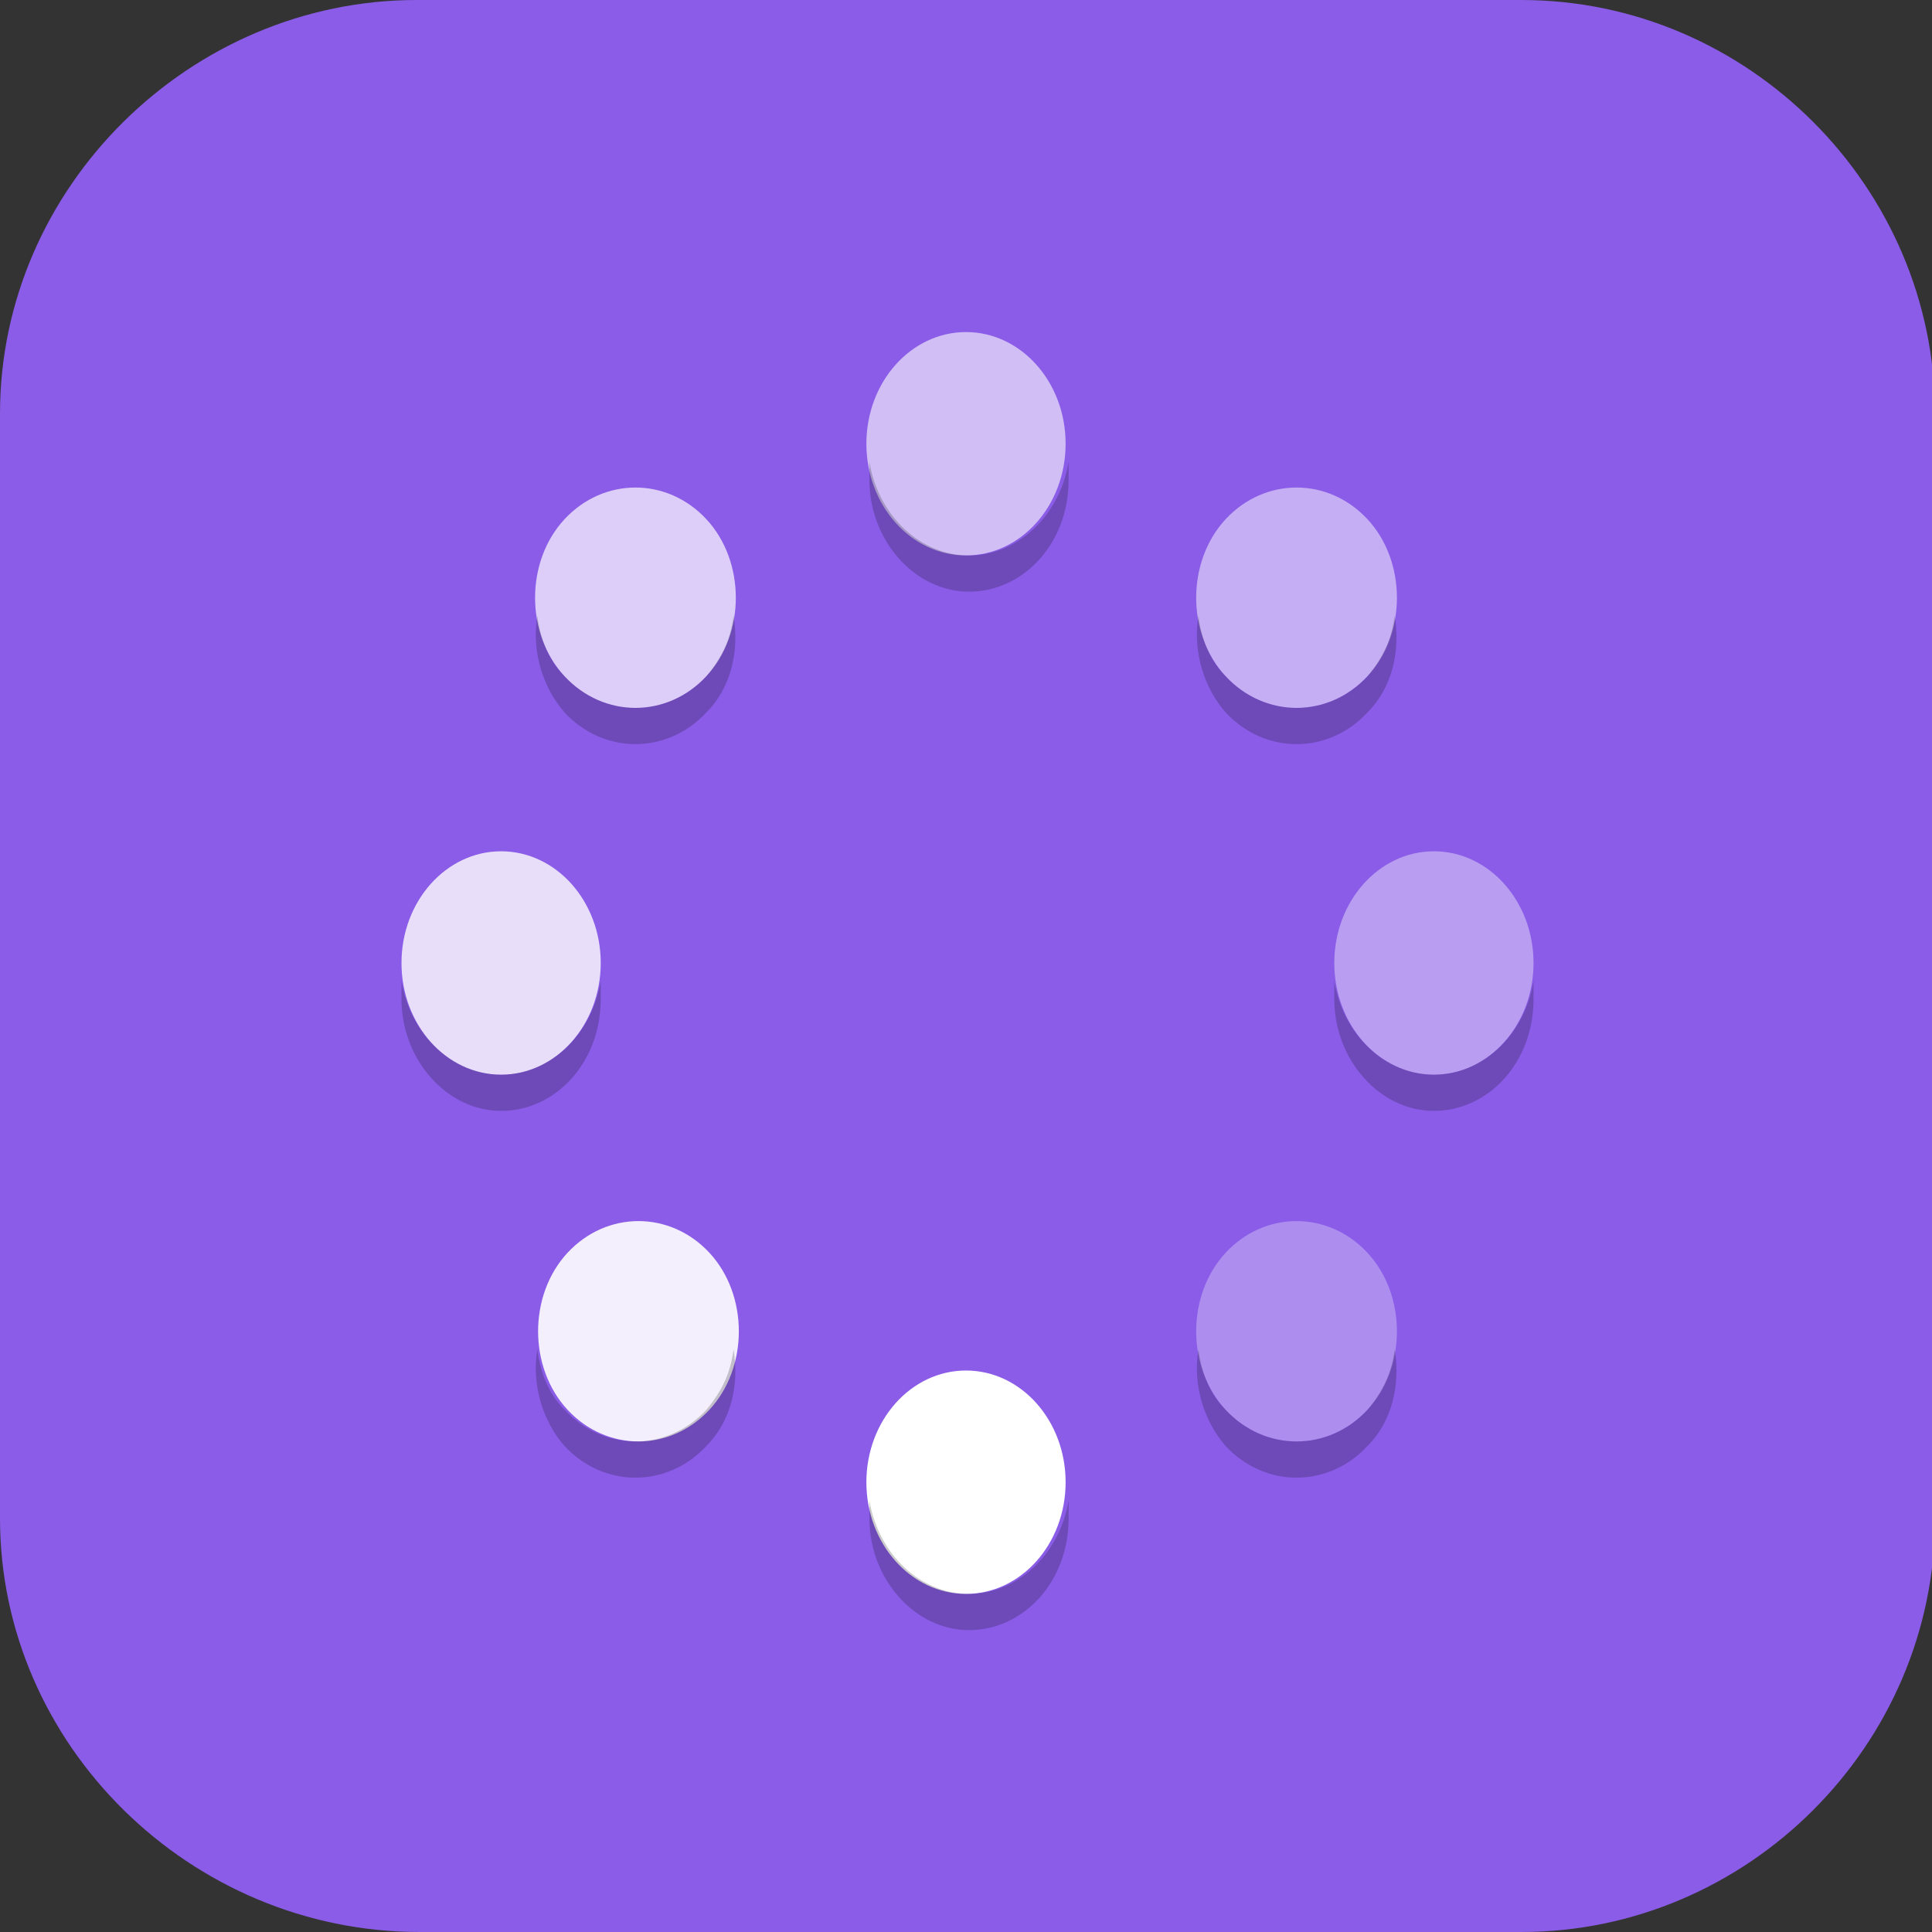 <?xml version="1.0" encoding="UTF-8"?>
<svg id="_图层_1" xmlns="http://www.w3.org/2000/svg" version="1.1" viewBox="0 0 64 64" width="24" height="24">
  <rect x="0" y="0" width="64" height="64" fill="#333333" stroke="none"/>
  <!-- Generator: Adobe Illustrator 29.0.1, SVG Export Plug-In . SVG Version: 2.1.0 Build 192)  -->
  <defs>
    <style>
      .st0 {
        fill: #4bae4f;
      }

      .st1 {
        fill: #f56e2c;
      }

      .st1, .st2, .st3, .st4, .st5, .st6, .st7, .st8, .st9, .st10, .st11 {
        display: none;
      }

      .st12 {
        opacity: .9;
      }

      .st12, .st3, .st4, .st13, .st14, .st15, .st16, .st17, .st18, .st19, .st20, .st21, .st9, .st22, .st23, .st24, .st25 {
        isolation: isolate;
      }

      .st12, .st4, .st26, .st14, .st15, .st16, .st27, .st18, .st19, .st21, .st9, .st22, .st23, .st25 {
        fill: #fff;
      }

      .st2 {
        fill: #b0322c;
      }

      .st28 {
        fill: #727272;
      }

      .st3, .st13, .st29, .st20, .st21, .st9, .st23, .st24 {
        opacity: .2;
      }

      .st4, .st17, .st25 {
        opacity: .1;
      }

      .st13 {
        fill-rule: evenodd;
      }

      .st30 {
        fill: #f58411;
      }

      .st14 {
        opacity: .6;
      }

      .st31 {
        fill: #2e72be;
      }

      .st15 {
        opacity: .3;
      }

      .st16 {
        opacity: .4;
      }

      .st5 {
        fill: #5489cd;
      }

      .st32, .st10 {
        fill: #8a5ce7;
      }

      .st27 {
        stroke-width: 1px;
      }

      .st27, .st33 {
        stroke: #fff;
      }

      .st34 {
        stroke: #f34e51;
      }

      .st34, .st33, .st24 {
        fill: none;
        stroke-linecap: round;
        stroke-linejoin: round;
      }

      .st34, .st24 {
        stroke-width: 4px;
      }

      .st35 {
        fill: #f34e51;
      }

      .st36 {
        fill: #459df7;
      }

      .st37 {
        fill: #30a7c0;
      }

      .st18 {
        opacity: .5;
      }

      .st19 {
        opacity: .7;
      }

      .st6 {
        fill: #39b54a;
      }

      .st33 {
        stroke-width: 6px;
      }

      .st38 {
        fill: #90c2fa;
      }

      .st39 {
        fill: #58595b;
      }

      .st8, .st40 {
        fill: #546e7a;
      }

      .st41 {
        fill: #e4e4e4;
      }

      .st42 {
        fill: #36a6e9;
      }

      .st22 {
        opacity: .8;
      }

      .st23 {
        stroke-width: 1px;
      }

      .st23, .st24 {
        stroke: #000;
      }

      .st11 {
        fill: #c03630;
      }
    </style>
  </defs>
  <path class="st32" d="M50.5,64H13.9C6.3,64,0,57.8,0,50.3V13.7C0,6.2,6.3,0,13.8,0h36.6c7.5,0,13.7,6.2,13.7,13.7v36.6c0,7.5-6.2,13.7-13.7,13.7h.1Z"/>
  <g class="st7">
    <path class="st3" d="M64,61.7V4.8c0-2-1.4-3.6-3.2-3.6H3.3C1.5,1.3,0,2.9,0,4.8v56.9c0,2,1.4,3.6,3.2,3.6h57.5c1.8,0,3.2-1.6,3.2-3.6Z"/>
    <path class="st5" d="M64,60.4V3.5C64,1.6,62.5,0,60.8,0H3.3C1.5,0,0,1.6,0,3.5v56.9c0,2,1.4,3.6,3.2,3.6h57.5c1.8,0,3.2-1.6,3.2-3.6Z"/>
    <rect class="st20" x="2.1" y="19.2" width="59.6" height="38.4"/>
    <rect class="st41" x="0" y="17.9" width="63.9" height="38.4"/>
    <rect class="st20" x="13.8" y="56.3" width="3.4" height="7.7"/>
    <rect class="st20" x="46.9" y="56.3" width="3.4" height="7.7"/>
    <path class="st9" d="M3.3,0C1.5,0,0,1.6,0,3.5v1.3C0,2.9,1.5,1.3,3.3,1.3h57.5c1.8,0,3.2,1.6,3.2,3.6v-1.3C64,1.6,62.6,0,60.8,0H3.3Z"/>
    <path class="st21" d="M0,17.9v2.6h.1v-1.4h63.8v-1.1H0Z"/>
    <path class="st17" d="M34.9,21.7c-.5,0-.9.2-1.2.6-.3.4-.6,1-.7,1.5-.4,1.6-2.2,2.7-3.8,2.2-.8-.2-1.1-.6-2.4-2.4-.6-.8-1.1-.8-2.5,0-1.3.9-1.5,1.4-.9,3.1.2.7.5,1.6.5,2,0,1-.8,2.5-1.5,3.1-.6.5-2,.6-3,.2-1-.3-1.5.2-2,2-.3,1.4-.3,1.6,0,2,.2.3.9.7,1.5,1,.6.3,1.3.8,1.6,1.1.5.6.8,2.3.6,3.2-.2.7-.9,1.7-1.5,2.1-.6.4-1.2,1.4-1.2,1.9,0,.7.9,2.3,1.4,2.7.3.3.6.3,1,.1,1.1-.5,3-.8,3.6-.6.8.3,2,1.5,2.2,2.3,0,.4,0,1.2,0,1.8-.2,1.5,0,2.3.4,2.5.2.1.5.3.7.4.2.1.7.3,1.1.3,1,.1,1.7-.5,2.3-2.1.5-1.5.7-1.7,1.8-2.1,1.2-.4,2-.3,2.7.3.6.5.8.8,1.6,1.9.6.8,1.1.9,2.2.2,1.7-1,1.8-1.6,1-3.5-.8-1.8-.4-3.7,1.1-4.8.6-.4,1-.5,2.3-.4,2,.1,2.4-.1,2.8-1.9.4-1.7.2-2.1-1.5-3-1.6-.8-2.1-1.4-2.3-3.1-.2-1.4.1-2.1,1.6-3.5.8-.7,1.2-1.3,1.2-1.6,0-.7-1.3-3-1.8-3.2-.2,0-.9.1-1.4.4-1.6.7-2.4.8-3.5,0-1.2-.8-1.5-1.6-1.4-3.5.1-2.2,0-2.6-1.1-3.1-.4-.2-.7-.3-.9-.3h0c-.2,0-.4,0-.6,0ZM32,30.7c3.8,0,6.8,3.4,6.8,7.7s-3.1,7.7-6.8,7.7-6.8-3.4-6.8-7.7,3.1-7.7,6.8-7.7Z"/>
    <path class="st28" d="M34.9,20.5c-.5,0-.9.2-1.2.6-.3.4-.6,1-.7,1.5-.4,1.6-2.2,2.7-3.8,2.2-.8-.2-1.1-.6-2.4-2.4-.6-.8-1.1-.8-2.5,0-1.3.9-1.5,1.4-.9,3.1.2.7.5,1.6.5,2,0,1-.8,2.5-1.5,3.1-.6.5-2,.6-3,.2-1-.3-1.5.2-2,2-.3,1.4-.3,1.6,0,2,.2.3.9.7,1.5,1,.6.3,1.3.8,1.6,1.1.5.6.8,2.3.6,3.2-.2.7-.9,1.7-1.5,2.1-.6.4-1.2,1.4-1.2,1.9,0,.7.9,2.3,1.4,2.7.3.3.6.3,1,.1,1.1-.5,3-.8,3.6-.6.8.3,2,1.5,2.2,2.3,0,.4,0,1.2,0,1.8-.2,1.5,0,2.3.4,2.5.2.1.5.3.7.4.2.1.7.3,1.1.3,1,.1,1.7-.5,2.3-2.1.5-1.5.7-1.7,1.8-2.1,1.2-.4,2-.3,2.7.3.6.5.8.8,1.6,1.9.6.8,1.1.9,2.2.2,1.7-1,1.8-1.6,1-3.5-.8-1.8-.4-3.7,1.1-4.8.6-.4,1-.5,2.3-.4,2,.1,2.4-.1,2.8-1.9.4-1.7.2-2.1-1.5-3-1.6-.8-2.1-1.4-2.3-3.1-.2-1.4.1-2.1,1.6-3.5.8-.7,1.2-1.3,1.2-1.6,0-.7-1.3-3-1.8-3.2-.2,0-.9.1-1.4.4-1.6.7-2.4.8-3.5,0-1.2-.8-1.5-1.6-1.4-3.5.1-2.2,0-2.6-1.1-3.1-.4-.2-.7-.3-.9-.3h0c-.2,0-.4,0-.6,0ZM32,29.4c3.8,0,6.8,3.4,6.8,7.7s-3.1,7.7-6.8,7.7-6.8-3.4-6.8-7.7,3.1-7.7,6.8-7.7Z"/>
  </g>
  <g class="st7">
    <path class="st20" d="M3.6,33l25.8,25.8c.9.9,2.2.9,3.1,0l25.8-25.8c.9-.9.9-2.2,0-3.1L32.5,4.1c-.9-.9-2.2-.9-3.1,0L3.6,30c-.9.9-.9,2.2,0,3.1ZM3.5,38.7l20.3,20.3c.7.7,1.8.7,2.4,0l20.3-20.3c.7-.7.7-1.8,0-2.4l-20.3-20.3c-.7-.7-1.8-.7-2.4,0L3.5,36.3c-.7.7-.7,1.8,0,2.4ZM15.5,38.7l20.3,20.3c.7.7,1.8.7,2.4,0l20.3-20.3c.7-.7.7-1.8,0-2.4l-20.3-20.3c-.7-.7-1.8-.7-2.4,0l-20.3,20.3c-.7.7-.7,1.8,0,2.4Z"/>
    <rect class="st0" x="8.9" y="20.4" width="32.1" height="32.1" rx="1.7" ry="1.7" transform="translate(-18.5 28.4) rotate(-45)"/>
    <rect class="st0" x="20.9" y="20.4" width="32.1" height="32.1" rx="1.7" ry="1.7" transform="translate(-15 36.9) rotate(-45)"/>
    <rect class="st30" x="10.6" y="10.1" width="40.9" height="40.9" rx="2.2" ry="2.2" transform="translate(-12.5 30.9) rotate(-45)"/>
    <path class="st21" d="M31,2.5c-.6,0-1.1.2-1.5.6L3.6,29c-.6.6-.7,1.3-.6,2,0-.4.3-.7.6-1L29.5,4.1c.9-.9,2.2-.9,3.1,0l25.8,25.8c.3.3.5.7.6,1,.2-.7,0-1.5-.6-2L32.5,3.1c-.4-.4-1-.6-1.5-.6Z"/>
    <g class="st29">
      <path d="M32,42.5c1.4-.1,2.2-.7,2.9-1.4.8-.7,1.1-1.4,1.1-2.6s-.3-2.4-1.1-3.1-1.5-1.5-2.9-1.9v9ZM30,20.5c-1.3,0-2.5.6-3.2,1.3-.7.7-.8,1.5-.8,2.7s0,1.9.7,2.6c.7.7,1.9,1,3.3,1.4v-8ZM22,42.5v-5h2c0,1.8.6,2.5,1.6,3.4,1,.9,2.6,1.5,4.4,1.6v-9c-2.9-.8-5.1-2.3-6.3-3.4-1.2-1.1-1.7-2.5-1.7-4.3s.7-3.7,2.1-5c1.4-1.3,3.5-2.2,5.9-2.3v-5h2v5c1.3.1,2.2.5,3.3.8,1.2.3,2.6.7,3.7,1.3v4.9h-2c-.2-1.5-.9-2.5-1.8-3.4s-1.7-1.5-3.2-1.6v9c3.1.9,4.9,1.8,6.1,2.9,1.2,1.1,1.9,2.2,1.9,4.1s-.7,4.2-2.2,5.5c-1.5,1.3-3.2,2.3-5.8,2.5v5h-2v-5c-1.2,0-2.6-.4-3.9-.8-1.3-.3-2.7-.6-4.1-1.2Z"/>
    </g>
    <path class="st26" d="M32,41.5c1.4-.1,2.2-.7,2.9-1.4.8-.7,1.1-1.4,1.1-2.6s-.3-2.4-1.1-3.1-1.5-1.5-2.9-1.9v9ZM30,19.5c-1.3,0-2.5.6-3.2,1.3-.7.7-.8,1.5-.8,2.7s0,1.9.7,2.6c.7.7,1.9,1,3.3,1.4v-8ZM22,41.5v-5h2c0,1.8.6,2.5,1.6,3.4,1,.9,2.6,1.5,4.4,1.6v-9c-2.9-.8-5.1-2.3-6.3-3.4-1.2-1.1-1.7-2.5-1.7-4.3s.7-3.7,2.1-5c1.4-1.3,3.5-2.2,5.9-2.3v-5h2v5c1.3.1,2.2.5,3.3.8,1.2.3,2.6.7,3.7,1.3v4.9h-2c-.2-1.5-.9-2.5-1.8-3.4s-1.7-1.5-3.2-1.6v9c3.1.9,4.9,1.8,6.1,2.9,1.2,1.1,1.9,2.2,1.9,4.1s-.7,4.2-2.2,5.5c-1.5,1.3-3.2,2.3-5.8,2.5v5h-2v-5c-1.2,0-2.6-.4-3.9-.8-1.3-.3-2.7-.6-4.1-1.2Z"/>
  </g>
  <g class="st7">
    <path class="st3" d="M57.2,22.2L20.6,2.8C11.5-2,0,4,0,13.7v38.8c0,9.6,11.4,15.7,20.5,10.9l36.6-19.4c9.1-4.8,9.1-16.9,0-21.7h0Z"/>
    <path class="st6" d="M57.2,21.1L20.6,1.7C11.5-3.1,0,2.9,0,12.6v38.8c0,9.6,11.4,15.7,20.5,10.9l36.6-19.4c9.1-4.8,9.1-16.9,0-21.7h0Z"/>
    <path class="st39" d="M34,23.3c-1.4,0-2.8.3-4.1,1-4,2.1-5.3,6.8-3.2,10.5l7.8,13.1c2.2,3.7,7.2,5.1,11.3,3.2,4.2-2,5.7-6.9,3.5-10.7l-2.1-3.5-4.1,2c-.5.3-1.2,0-1.5-.4-.1-.3-.2-.5,0-.8,0-.3.3-.5.5-.6l3-1.5c.6-.3.8-1,.5-1.5-.3-.5-1.1-.7-1.7-.5l-3,1.5c-.6.3-1.3.1-1.6-.4-.1-.2-.2-.5,0-.8,0-.3.3-.5.5-.6l3-1.5c.6-.3.8-1,.5-1.5-.3-.5-1.1-.7-1.7-.4l-3,1.5c-.5.3-1.2,0-1.5-.4-.1-.2-.2-.5,0-.8,0-.3.3-.5.5-.6l4.1-2v-.2c-1.2-1.9-3.1-3.2-5.1-3.7-.8-.2-1.6-.3-2.5-.3ZM48.9,31.9c0,0-.2,0-.3,0-.2,0-.5,0-.7.2-.9.5-1.3,1.5-.8,2.4l3.3,5.6c2.6,4.3.8,9.8-3.9,12.1-4.7,2.3-10.7.7-13.2-3.6l-3.3-5.6c-.5-.9-1.7-1.2-2.6-.7-.9.5-1.3,1.5-.8,2.4l3.3,5.6c3.3,5.5,10.4,7.9,16.7,5.7l4.4,7.5.3.5,3.3-1.7-.3-.5-4.4-7.4c5.3-3.6,7.1-10.4,3.9-15.9l-3.3-5.6c-.3-.6-.9-.9-1.6-.9Z"/>
    <path class="st9" d="M13.5,0C6.5.1,0,5.3,0,12.5v1.1C0,6.5,6.5,1.3,13.5,1.1c2.4,0,4.8.5,7.1,1.7l36.6,19.4c4.3,2.3,6.6,6.2,6.8,10.2.2-4.4-2.1-8.9-6.8-11.4L20.6,1.7C18.3.5,15.9,0,13.5,0Z"/>
  </g>
  <g class="st7">
    <path class="st20" d="M42.8,38V12.8c0-2.8-2.3-5-5.1-5H12c-2.8,0-5.1,2.3-5.1,5v25.2c0,2.8,2.3,5,5.1,5h25.6c2.8,0,5.1-2.3,5.1-5Z"/>
    <path class="st31" d="M42.8,37.1V11.9c0-2.8-2.3-5-5.1-5H12c-2.8,0-5.1,2.3-5.1,5v25.2c0,2.8,2.3,5,5.1,5h25.6c2.8,0,5.1-2.3,5.1-5Z"/>
    <path class="st20" d="M49.9,45v-25.2c0-2.8-2.3-5-5.1-5h-25.6c-2.8,0-5.1,2.3-5.1,5v25.2c0,2.8,2.3,5,5.1,5h25.6c2.8,0,5.1-2.3,5.1-5Z"/>
    <path class="st36" d="M49.9,44.2v-25.2c0-2.8-2.3-5-5.1-5h-25.6c-2.8,0-5.1,2.3-5.1,5v25.2c0,2.8,2.3,5,5.1,5h25.6c2.8,0,5.1-2.3,5.1-5Z"/>
    <path class="st20" d="M57.1,52.1v-25.2c0-2.8-2.3-5-5.1-5h-25.6c-2.8,0-5.1,2.3-5.1,5v25.2c0,2.8,2.3,5,5.1,5h25.6c2.8,0,5.1-2.3,5.1-5Z"/>
    <path class="st38" d="M57.1,51.2v-25.2c0-2.8-2.3-5-5.1-5h-25.6c-2.8,0-5.1,2.3-5.1,5v25.2c0,2.8,2.3,5,5.1,5h25.6c2.8,0,5.1-2.3,5.1-5Z"/>
    <path class="st35" d="M38.3,33.3c-2.6,0-4.7,1.2-5.7,3.1-2,3.9.9,10,6.5,13.7,5.6,3.7,11.8,3.5,13.7-.4,2-3.9-.9-10-6.5-13.7-2.6-1.7-5.5-2.7-8.1-2.6Z"/>
    <path class="st20" d="M40.5,37.7c1.1,0,2.2.2,3.3.6,3.9,1.4,6.6,5.1,6,8.2-.6,3.1-4.3,4.4-8.2,3-3.9-1.4-6.6-5.1-6-8.2.4-2.1,2.3-3.5,4.8-3.6Z"/>
    <path class="st26" d="M40.5,36.8c1.1,0,2.2.2,3.3.6,3.9,1.4,6.6,5.1,6,8.2-.6,3.1-4.3,4.4-8.2,3-3.9-1.4-6.6-5.1-6-8.2.4-2.1,2.3-3.5,4.8-3.6Z"/>
    <path class="st24" d="M28.4,32.4l9.9,7.9"/>
    <path class="st34" d="M28.4,31.5l9.9,7.9"/>
    <path class="st25" d="M12,6.8c-2.8,0-5.1,2.2-5.1,5v.9c0-2.8,2.3-5,5.1-5h25.6c2.8,0,5.1,2.2,5.1,5v-.9c0-2.8-2.3-5-5.1-5H12Z"/>
    <path class="st25" d="M19.2,13.9c-2.8,0-5.1,2.2-5.1,5v.9c0-2.8,2.3-5,5.1-5h25.6c2.8,0,5.1,2.2,5.1,5v-.9c0-2.8-2.3-5-5.1-5h-25.6Z"/>
    <path class="st25" d="M26.4,21c-2.8,0-5.1,2.2-5.1,5v.9c0-2.8,2.3-5,5.1-5h25.6c2.8,0,5.1,2.2,5.1,5v-.9c0-2.8-2.3-5-5.1-5h-25.6Z"/>
  </g>
  <g class="st7">
    <path class="st3" d="M58.7,47.9V4.2c0-1.2-1.2-2.1-2.6-2.1H12.4c-1.4,0-2.6.9-2.6,2.1v43.8c0,1.2,1.2,2.1,2.6,2.1h43.8c1.4,0,2.6-.9,2.6-2.1Z"/>
    <path class="st2" d="M58.7,45.8V2.1c0-1.2-1.2-2.1-2.6-2.1H12.4c-1.4,0-2.6.9-2.6,2.1v43.8c0,1.2,1.2,2.1,2.6,2.1h43.8c1.4,0,2.6-.9,2.6-2.1Z"/>
    <path class="st3" d="M0,55.2v2.1c0,1.2,1.1,2.1,2.6,2.1h43.8c1.4,0,2.6-.9,2.6-2.1v-2.1c0,1.2-1.2,2.1-2.6,2.1H2.6c-1.4,0-2.6-.9-2.6-2.1h0Z"/>
    <path class="st11" d="M49,56.3V12.5c0-1.2-1.2-2.1-2.6-2.1H2.6c-1.4,0-2.6.9-2.6,2.1v43.8c0,1.2,1.2,2.1,2.6,2.1h43.8c1.4,0,2.6-.9,2.6-2.1Z"/>
    <path class="st23" d="M22.7,23.2c-.7,0-1.3.3-1.5.7-.6,1.8,0,4.6,1.1,8l-.3.7c-.8,1.7-1.8,3.4-2.7,4.9-3.7,6.2-6.6,9.5-8.5,9.7h0c0-.8,1.6-2.8,3.9-4.4.2-.2,1.2-1,1.2-1,0,0-1.4.6-1.7.8-2.8,1.4-4.2,2.9-4.5,3.8,0,.3,0,.6.3.8l.7.3c2,.8,4.4-1.4,7.6-6.2,3.3-.9,7.3-1.8,11.1-2.2,3.3,1.6,7.1,2.4,8.6,2.1.3,0,.6-.2.7-.4.1-.2.3-.8.3-.8,0,0-.3.3-.5.4-.9.4-3.9-.2-6.9-1.5,2.6-.2,4.8-.2,5.9,0,1.5.4,1.5.8,1.5.9,0,0,0-.3,0-.5,0-.3-.1-.6-.4-.8-.5-.5-1.9-.7-3.7-.7-1.4,0-3,0-4.8.3-.8-.4-1.7-.8-2.4-1.4-1.7-1.4-3.2-3.3-4.1-5.5,0-.2.1-.4.2-.6.3-1,.4-4.2.4-4.2,0,0-.7,2.4-.8,2.8,0,.2-.2.5-.3.7-.6-1.7-.8-3.2-.8-4.5s0-1,.1-1.5c0-.4.2-.6.4-.7.3,0,.7.5,1.1,1.2.3.6.3,1.3.3,1.8,0,0,.4-1.1.3-1.8,0-.4-.5-1.4-1.4-1.4h-.5s0,0,0,0ZM23,33.2c1,1.6,2.3,3.2,4,4.5.4.3.8.5,1.2.8-3.2.5-6.5,1.2-9.5,2.3.6-.8,1.2-1.8,1.8-2.8,1.2-1.9,1.9-3.4,2.5-4.8h0Z"/>
    <path class="st9" d="M2.6,10.4c-1.4,0-2.6.9-2.6,2.1v1c0-1.2,1.1-2.1,2.6-2.1h43.8c1.4,0,2.6.9,2.6,2.1v-1c0-1.2-1.1-2.1-2.6-2.1H2.6Z"/>
    <path class="st9" d="M12.4,0c-1.4,0-2.6.9-2.6,2.1v1c0-1.2,1.1-2.1,2.6-2.1h43.8c1.4,0,2.6.9,2.6,2.1v-1c0-1.2-1.1-2.1-2.6-2.1H12.4Z"/>
    <path class="st27" d="M22.7,22.2c-.7,0-1.3.2-1.5.7-.6,1.8,0,4.5,1.1,8l-.3.7c-.8,1.7-1.8,3.4-2.7,4.9-3.7,6.1-6.6,9.5-8.5,9.7h0c0-.8,1.6-2.8,3.9-4.4.2-.2,1.2-1,1.2-1,0,0-1.4.6-1.7.8-2.8,1.4-4.2,2.9-4.5,3.8,0,.3,0,.6.3.8l.7.3c2,.8,4.4-1.4,7.6-6.2,3.3-.9,7.3-1.8,11.1-2.2,3.3,1.6,7.1,2.4,8.6,2.1.3,0,.6-.2.7-.4.1-.2.3-.8.3-.8,0,0-.3.3-.5.4-.9.4-3.9-.2-6.9-1.5,2.6-.2,4.8-.2,5.9,0,1.5.4,1.5.8,1.5.9,0,0,0-.3,0-.5,0-.3-.1-.6-.4-.8-.5-.5-1.9-.7-3.7-.7-1.4,0-3,0-4.8.3-.8-.4-1.7-.8-2.4-1.4-1.7-1.4-3.2-3.3-4.1-5.5,0-.2.1-.4.2-.6.3-1,.4-4.3.4-4.3,0,0-.7,2.5-.8,2.9,0,.2-.2.5-.3.7-.6-1.6-.8-3.2-.8-4.5s0-1,.1-1.5c0-.4.2-.6.4-.7.3,0,.7.5,1.1,1.2.3.6.3,1.3.3,1.8,0,0,.4-1.1.3-1.8,0-.4-.5-1.4-1.4-1.3-.2,0-.3,0-.5,0h0ZM23,32.1c1,1.6,2.3,3.2,4,4.5.4.3.8.5,1.2.8-3.2.5-6.5,1.2-9.5,2.3.6-.8,1.2-1.8,1.8-2.7,1.2-1.9,1.9-3.4,2.5-4.8h0Z"/>
    <path class="st13" d="M63.6,45.7c-.6,8.8-9.1,15.8-19.5,15.8-10.3,0-18.8-6.8-19.5-15.5,0,.3,0,.6,0,.9,0,9.2,8.8,16.7,19.6,16.7h0c10.8,0,19.6-7.5,19.6-16.7h0c0-.4,0-.8,0-1.2Z"/>
    <ellipse class="st37" cx="44.1" cy="45.8" rx="19.6" ry="16.7"/>
    <path class="st26" d="M34.3,50.5v3.7h4.4l11-9.4-4.4-3.7-11,9.4ZM53.5,41.5c.5-.4.5-1,0-1.4l-2.7-2.3c-.5-.4-1.2-.4-1.6,0l-2.3,2,4.4,3.7,2.3-1.9Z"/>
  </g>
  <g class="st7">
    <path class="st1" d="M64,32.2c0,17.8-14.3,32.2-32,32.2S0,50,0,32.2,14.4,0,32,0s32,14.4,32,32.2Z"/>
    <path class="st3" d="M64,32.8c-.3,17.5-14.5,31.6-31.9,31.6-17.4,0-31.6-14.1-31.9-31.6,0,.2,0,.4,0,.6,0,17.8,14.3,32.2,32,32.2s32-14.4,32-32.2c0-.2,0-.4,0-.6Z"/>
    <path class="st9" d="M32,0C14.4,0,0,14.4,0,32.2c0,.2,0,.4,0,.6C.4,15.2,14.6,1.2,32,1.1h0c17.4,0,31.6,14.1,31.9,31.6,0-.2,0-.4,0-.6C64,14.4,49.7,0,32,0h0,0Z"/>
    <path class="st20" d="M20.6,14.9v36.8h22.8v-9.2h-13.7V14.9h-9.1Z"/>
    <path class="st26" d="M20.6,13.8v36.8h22.8v-9.2h-13.7V13.8h-9.1Z"/>
  </g>
  <path class="st8" d="M32,0h18.4c7.5,0,13.7,6.1,13.7,13.6v36.6c0,7.5-6.2,13.7-13.7,13.7h0l-18.6.2"/>
  <g class="st7">
    <path class="st20" d="M32,4.8c-1.1,0-2.2.4-3.1,1.3l-5.3,5.7h-9.1c-2.5,0-4.5,2-4.5,4.5v9.1l-5.7,5.3c-1.8,1.6-1.7,4.5,0,6.2l5.7,5.3v9.1c0,2.5,2,4.5,4.5,4.5h9.1l5.3,5.7c1.6,1.8,4.4,1.7,6.2,0l5.3-5.7h9.1c2.5,0,4.5-2,4.5-4.5v-9.1l5.7-5.3c1.8-1.6,1.7-4.5,0-6.2l-5.7-5.3v-9.1c0-2.5-2-4.5-4.5-4.5h-9.1l-5.3-5.7c-.8-.9-2-1.3-3.1-1.3Z"/>
    <path class="st40" d="M32,3.8c-1.1,0-2.2.4-3.1,1.3l-5.3,5.7h-9.1c-2.5,0-4.5,2-4.5,4.5v9.1l-5.7,5.3c-1.8,1.6-1.7,4.5,0,6.2l5.7,5.3v9.1c0,2.5,2,4.5,4.5,4.5h9.1l5.3,5.7c1.6,1.8,4.4,1.7,6.2,0l5.3-5.7h9.1c2.5,0,4.5-2,4.5-4.5v-9.1l5.7-5.3c1.8-1.6,1.7-4.5,0-6.2l-5.7-5.3v-9.1c0-2.5-2-4.5-4.5-4.5h-9.1l-5.3-5.7c-.8-.9-2-1.3-3.1-1.3Z"/>
    <path class="st20" d="M32,18.8c-8.5,0-15,6.5-15,15s6.5,15,15,15v-30Z"/>
    <path class="st26" d="M32,17.8c-8.5,0-15,6.5-15,15s6.5,15,15,15v-30Z"/>
    <path class="st25" d="M32,3.8c-1.1,0-2.2.4-3.1,1.3l-5.3,5.7h-9.1c-2.5,0-4.5,2-4.5,4.5v1c0-2.5,2-4.5,4.5-4.5h9.1l5.3-5.7c.9-.9,2-1.3,3.1-1.3s2.3.4,3.1,1.3l5.3,5.7h9.1c2.5,0,4.5,2,4.5,4.5v-1c0-2.5-2-4.5-4.5-4.5h-9.1l-5.3-5.7c-.8-.9-2-1.3-3.1-1.3ZM10,24.4l-5.7,5.3c-1,.9-1.4,2.3-1.3,3.5.1-.9.5-1.8,1.3-2.5l5.7-5.3v-1ZM54,24.4v1l5.7,5.3c.7.7,1.1,1.7,1.3,2.6.2-1.3-.3-2.6-1.3-3.6l-5.7-5.3Z"/>
  </g>
  <g class="st7">
    <path class="st20" d="M11.6,9.2c-2,0-3.7,1.6-3.7,3.6v14.5c0,2,1.6,3.6,3.7,3.6h14.6c2,0,3.7-1.6,3.7-3.6v-14.5c0-2-1.6-3.6-3.7-3.6h-14.6ZM38.7,9.2c-2,0-3.7,1.6-3.7,3.6v14.5c0,2,1.6,3.6,3.7,3.6h14.6c2,0,3.7-1.6,3.7-3.6v-14.5c0-2-1.6-3.6-3.7-3.6h-14.6ZM11.6,35.9c-2,0-3.7,1.6-3.7,3.6v14.5c0,2,1.6,3.6,3.7,3.6h14.6c2,0,3.7-1.6,3.7-3.6v-14.5c0-2-1.6-3.6-3.7-3.6h-14.6ZM38.7,35.9c-2,0-3.7,1.6-3.7,3.6v14.5c0,2,1.6,3.6,3.7,3.6h14.6c2,0,3.7-1.6,3.7-3.6v-14.5c0-2-1.6-3.6-3.7-3.6h-14.6Z"/>
    <path class="st42" d="M11.6,35.1h14.6c2,0,3.7,1.6,3.7,3.6v14.5c0,2-1.6,3.6-3.7,3.6h-14.6c-2,0-3.7-1.6-3.7-3.6v-14.5c0-2,1.6-3.6,3.7-3.6Z"/>
    <path class="st42" d="M38.7,35.1h14.6c2,0,3.7,1.6,3.7,3.6v14.5c0,2-1.6,3.6-3.7,3.6h-14.6c-2,0-3.7-1.6-3.7-3.6v-14.5c0-2,1.6-3.6,3.7-3.6Z"/>
    <path class="st42" d="M11.6,8.3h14.6c2,0,3.7,1.6,3.7,3.6v14.5c0,2-1.6,3.6-3.7,3.6h-14.6c-2,0-3.7-1.6-3.7-3.6v-14.5c0-2,1.6-3.6,3.7-3.6Z"/>
    <path class="st42" d="M38.7,8.3h14.6c2,0,3.7,1.6,3.7,3.6v14.5c0,2-1.6,3.6-3.7,3.6h-14.6c-2,0-3.7-1.6-3.7-3.6v-14.5c0-2,1.6-3.6,3.7-3.6Z"/>
    <path class="st21" d="M11.6,8.3c-2,0-3.7,1.6-3.7,3.6v.8c0-2,1.6-3.6,3.7-3.6h14.6c2,0,3.7,1.6,3.7,3.6v-.8c0-2-1.6-3.6-3.7-3.6h-14.6ZM38.7,8.3c-2,0-3.7,1.6-3.7,3.6v.8c0-2,1.6-3.6,3.7-3.6h14.6c2,0,3.7,1.6,3.7,3.6v-.8c0-2-1.6-3.6-3.7-3.6h-14.6ZM11.6,35.1c-2,0-3.7,1.6-3.7,3.6v.8c0-2,1.6-3.6,3.7-3.6h14.6c2,0,3.7,1.6,3.7,3.6v-.8c0-2-1.6-3.6-3.7-3.6h-14.6ZM38.7,35.1c-2,0-3.7,1.6-3.7,3.6v.8c0-2,1.6-3.6,3.7-3.6h14.6c2,0,3.7,1.6,3.7,3.6v-.8c0-2-1.6-3.6-3.7-3.6h-14.6Z"/>
    <path class="st20" d="M43.3,14.2c-.9,0-1.6.7-1.6,1.6,0,0,0,0,0,0v1.7h-22.8c-1.4,0-2.5,1.1-2.5,2.5v13.4c0,1.4,1.1,2.5,2.5,2.5h24.5v8.4h-20.3v-1.7c0-.9-.7-1.6-1.6-1.6,0,0,0,0,0,0-.3,0-.5,0-.7.2l-3.5,2.1-3.5,2.1c-.7.4-1,1.4-.6,2.2.1.2.3.5.6.6l3.5,2.1,3.5,2.1c.7.4,1.7.2,2.1-.6.1-.2.2-.5.2-.8v-1.7h22.8c1.4,0,2.5-1.1,2.5-2.5v-13.4c0-1.4-1.1-2.5-2.5-2.5h-24.5v-8.4h20.3v1.7c0,.9.7,1.6,1.6,1.6.3,0,.5,0,.8-.2l3.5-2.1,3.5-2.1c.7-.4,1-1.4.6-2.2-.1-.2-.3-.5-.6-.6l-3.5-2.1-3.5-2.1c-.2-.1-.5-.2-.7-.2Z"/>
    <path class="st33" d="M19,45.9h27v-13.4h-27v-13.4h27"/>
    <path class="st26" d="M43.3,13.4c-.9,0-1.6.7-1.6,1.6,0,0,0,0,0,0v8.5c0,.9.7,1.6,1.6,1.6.3,0,.5,0,.8-.2l3.5-2.1,3.5-2.1c.7-.4,1-1.4.6-2.2-.1-.2-.3-.5-.6-.6l-3.5-2.1-3.5-2.1c-.2-.1-.5-.2-.7-.2Z"/>
    <path class="st26" d="M21.6,40.1c.9,0,1.6.7,1.6,1.6,0,0,0,0,0,0v8.5c0,.9-.7,1.6-1.6,1.6-.3,0-.5,0-.8-.2l-3.5-2.1-3.5-2.1c-.7-.4-1-1.4-.6-2.2.1-.2.3-.5.6-.6l3.5-2.1,3.5-2.1c.2-.1.5-.2.7-.2Z"/>
  </g>
  <g>
    <path class="st3" d="M3.2,1.2C1.4,1.2,0,2.8,0,4.8v56.8c0,2,1.4,3.5,3.2,3.5h57.7c1.8,0,3.2-1.6,3.2-3.5V4.8c0-2-1.4-3.5-3.2-3.5H3.2Z"/>
    <path class="st10" d="M3.2,0C1.4,0,0,1.6,0,3.5v56.8c0,2,1.4,3.5,3.2,3.5h57.7c1.8,0,3.2-1.6,3.2-3.5V3.5c0-2-1.4-3.5-3.2-3.5H3.2Z"/>
    <g>
      <ellipse class="st14" cx="32" cy="14.7" rx="3.3" ry="3.7"/>
      <ellipse class="st26" cx="32" cy="49.1" rx="3.3" ry="3.7"/>
      <ellipse class="st16" cx="47.5" cy="31.9" rx="3.3" ry="3.7"/>
      <ellipse class="st22" cx="16.6" cy="31.9" rx="3.3" ry="3.7"/>
      <path class="st15" d="M45.3,46.7c1.3-1.4,1.3-3.8,0-5.2s-3.4-1.4-4.7,0-1.3,3.8,0,5.2,3.4,1.4,4.7,0Z"/>
      <path class="st19" d="M23.4,22.4c1.3-1.4,1.3-3.8,0-5.2s-3.4-1.4-4.7,0-1.3,3.8,0,5.2,3.4,1.4,4.7,0Z"/>
      <path class="st12" d="M18.8,46.7c-1.3-1.4-1.3-3.8,0-5.2s3.4-1.4,4.7,0,1.3,3.8,0,5.2-3.4,1.4-4.7,0Z"/>
      <path class="st18" d="M40.6,22.4c-1.3-1.4-1.3-3.8,0-5.2s3.4-1.4,4.7,0,1.3,3.8,0,5.2-3.4,1.4-4.7,0Z"/>
    </g>
    <path class="st4" d="M3.2,0C1.4,0,0,1.6,0,3.5v1.2C0,2.8,1.4,1.2,3.2,1.2h57.7c1.8,0,3.2,1.6,3.2,3.5v-1.2c0-2-1.4-3.5-3.2-3.5H3.2Z"/>
    <path class="st20" d="M28.8,15.3c0,.2,0,.4,0,.6,0,2,1.5,3.7,3.3,3.7s3.3-1.6,3.3-3.7c0-.2,0-.4,0-.6-.3,1.8-1.7,3.1-3.3,3.1-1.6,0-3-1.3-3.3-3.1ZM17.8,20.4c-.2,1.2.2,2.4.9,3.2,1.3,1.4,3.4,1.4,4.7,0h0c.8-.8,1.1-2,.9-3.2-.1.8-.4,1.4-.9,2-1.3,1.4-3.4,1.4-4.7,0h0c-.5-.5-.8-1.2-.9-2ZM39.7,20.4c-.2,1.2.2,2.4.9,3.2,1.3,1.4,3.4,1.4,4.7,0,0,0,0,0,0,0,.8-.8,1.1-2,.9-3.2-.1.8-.4,1.4-.9,2-1.3,1.4-3.4,1.4-4.7,0,0,0,0,0,0,0-.5-.5-.8-1.2-.9-2ZM13.3,32.5c0,.2,0,.4,0,.6,0,2,1.5,3.7,3.3,3.7s3.3-1.6,3.3-3.7c0-.2,0-.4,0-.6-.3,1.8-1.7,3.1-3.3,3.1-1.6,0-3-1.3-3.3-3.1ZM44.2,32.5c0,.2,0,.4,0,.6,0,2,1.5,3.7,3.3,3.7s3.3-1.6,3.3-3.7c0-.2,0-.4,0-.6-.3,1.8-1.7,3.1-3.3,3.1-1.6,0-3-1.3-3.3-3.1ZM17.8,44.7c-.2,1.2.2,2.4.9,3.2,1.3,1.4,3.4,1.4,4.7,0,0,0,0,0,0,0,.8-.8,1.1-2,.9-3.2-.1.8-.4,1.4-.9,2-1.3,1.4-3.4,1.4-4.7,0,0,0,0,0,0,0-.5-.5-.8-1.2-.9-2ZM39.7,44.7c-.2,1.2.2,2.4.9,3.2,1.3,1.4,3.4,1.4,4.7,0h0c.8-.8,1.1-2,.9-3.2-.1.8-.4,1.4-.9,2-1.3,1.4-3.4,1.4-4.7,0h0c-.5-.5-.8-1.2-.9-2ZM28.8,49.7c0,.2,0,.4,0,.6,0,2,1.5,3.7,3.3,3.7s3.3-1.6,3.3-3.7c0-.2,0-.4,0-.6-.3,1.8-1.7,3.1-3.3,3.1-1.6,0-3-1.3-3.3-3.1Z"/>
  </g>
</svg>